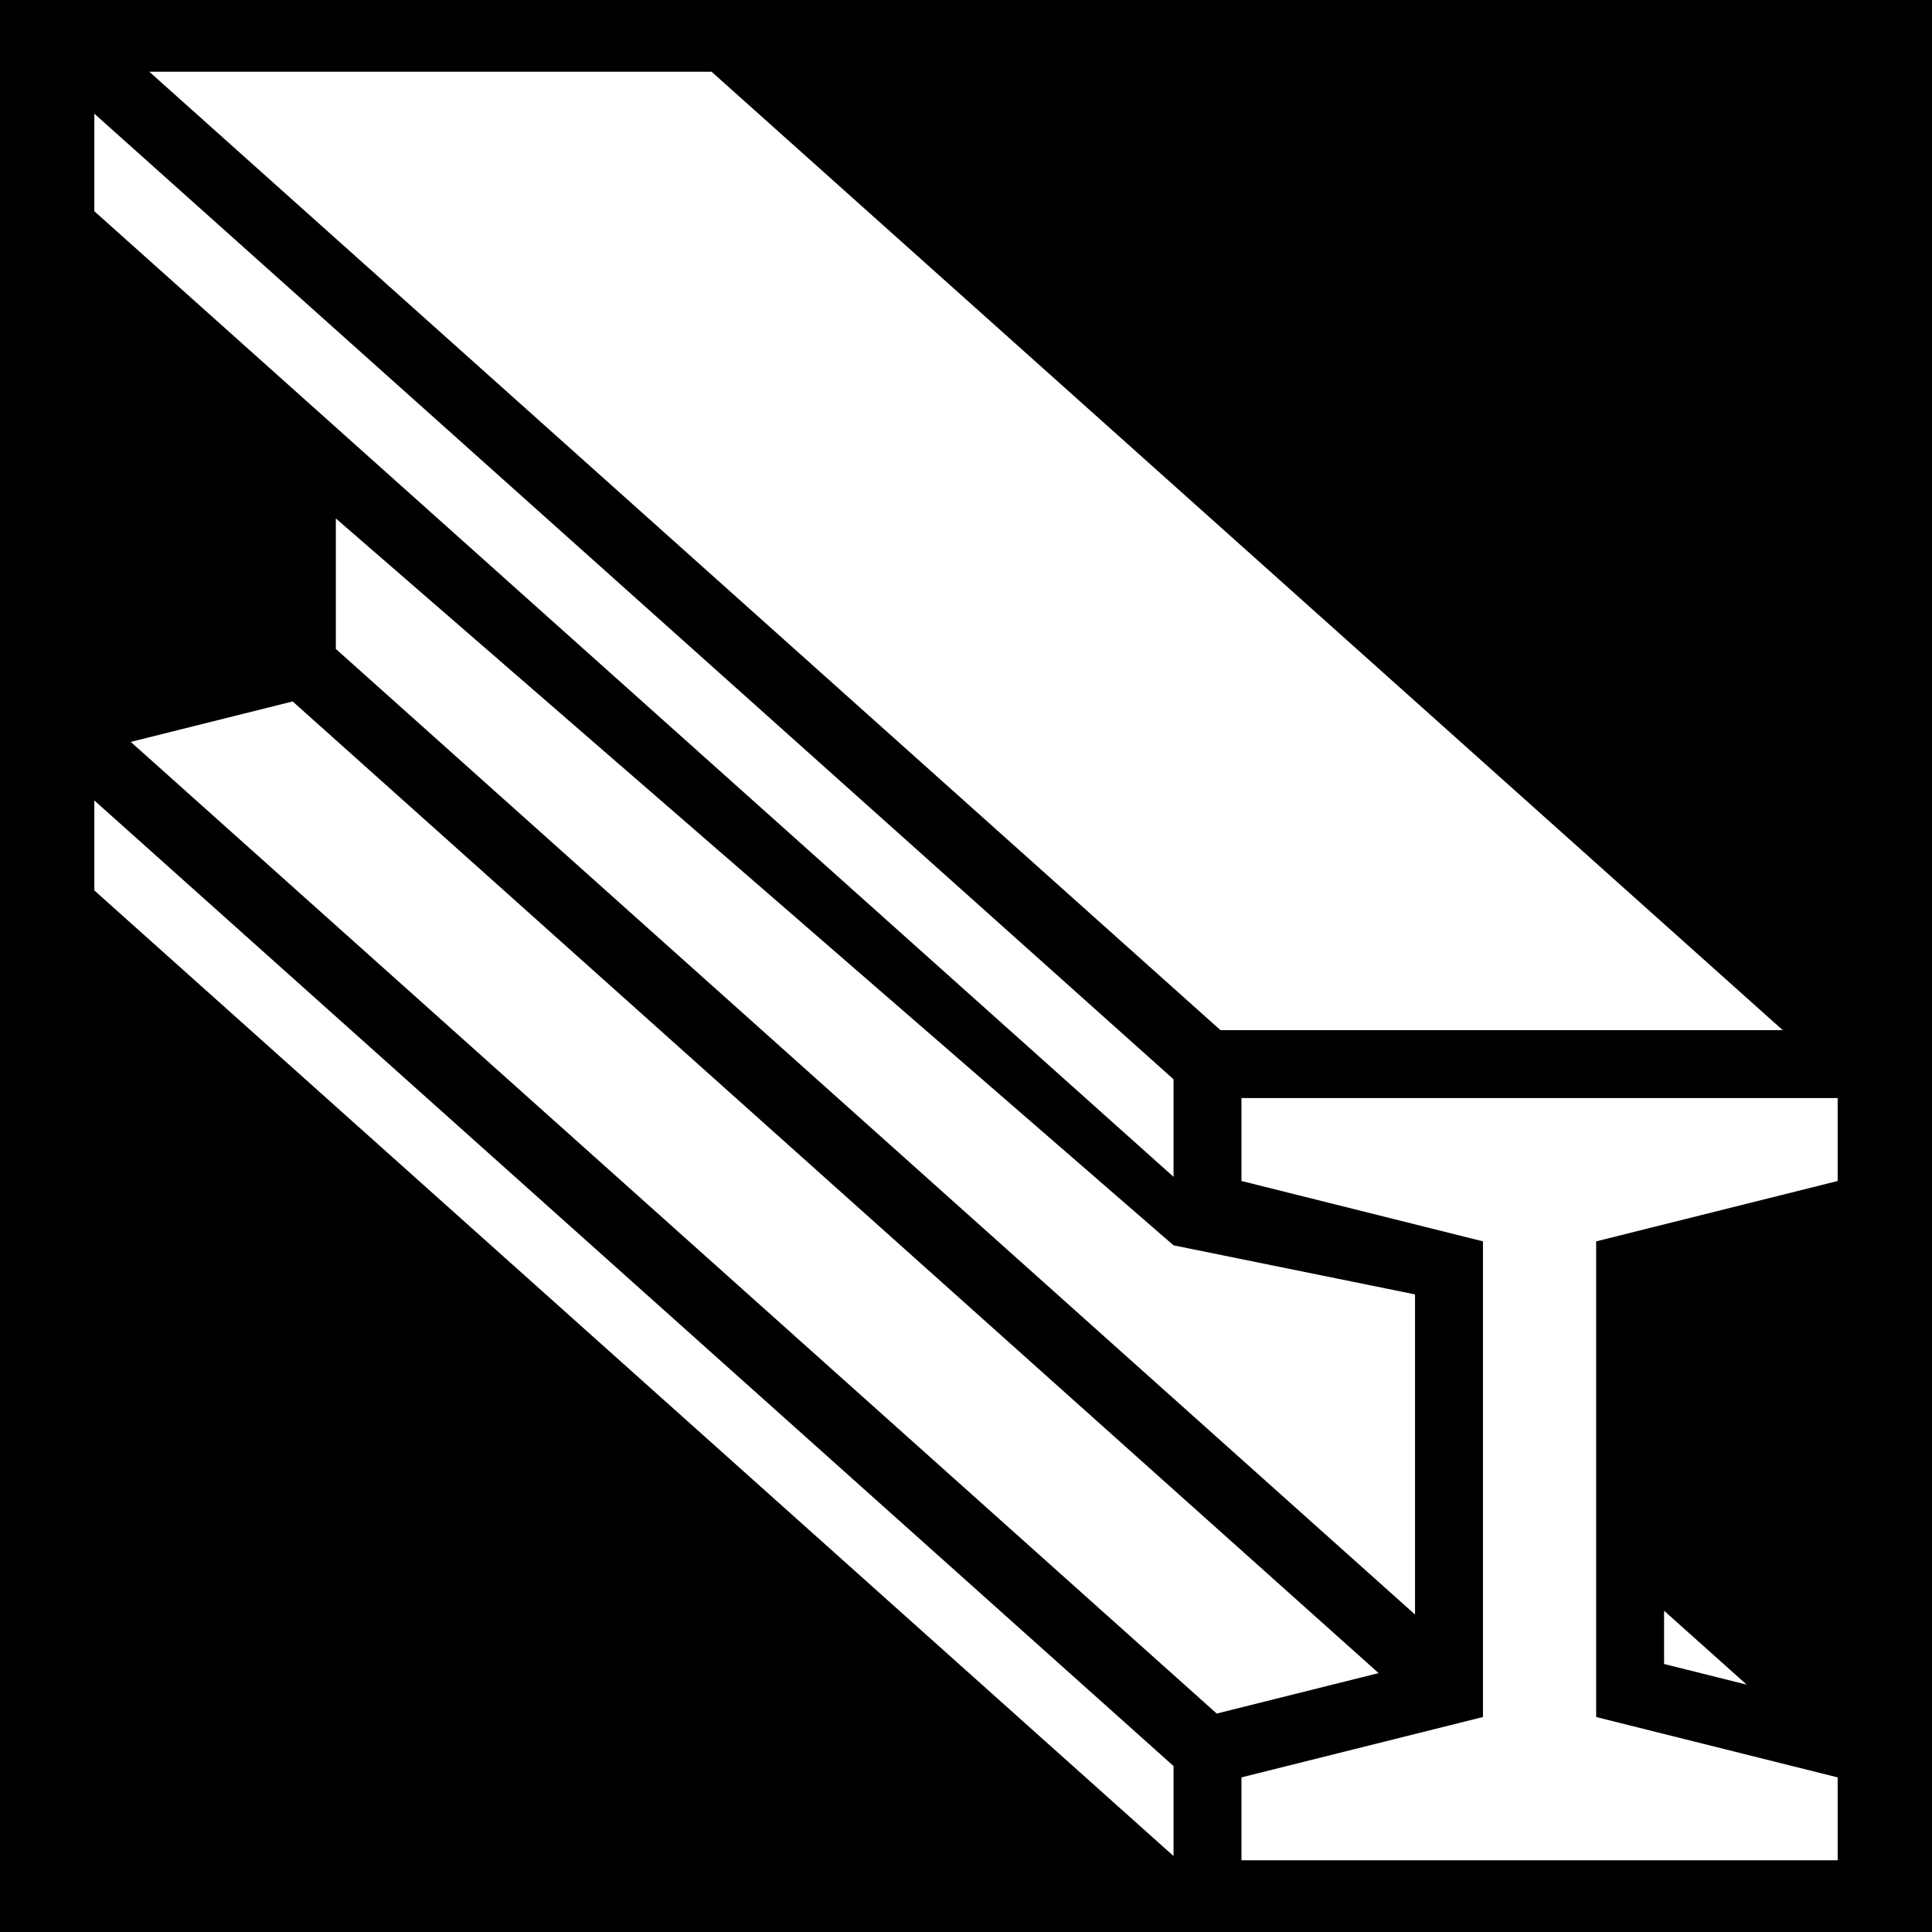 <svg xmlns="http://www.w3.org/2000/svg" viewBox="0 0 512 512"><path d="M0 0h512v512H0z" fill="#000" fill-opacity="1"></path><g class="" transform="translate(0,0)" style=""><path d="M39.557 19L323.44 273h149.003L188.56 19H39.558zM25 30.13v25.847L311 311.87V286.024L25 30.13zm64 107.263v34.584L375 427.87v-84.843l-64-13.002L89 137.393zM77.555 185.89l-42.9 10.723 287.79 257.498 42.9-10.723L77.556 185.89zM25 212.13v23.847L311 491.87v-23.847L25 212.13zM329 291v21.973l64 16v126.054l-64 16V493h158v-21.973l-64-16V328.973l64-16V291H329zm112 135.865v14.108l21.88 5.47L441 426.865z" fill="#fff" fill-opacity="1" transform="translate(0, 0) scale(1, 1) rotate(360, 256, 256) skewX(0) skewY(0)"></path></g></svg>
